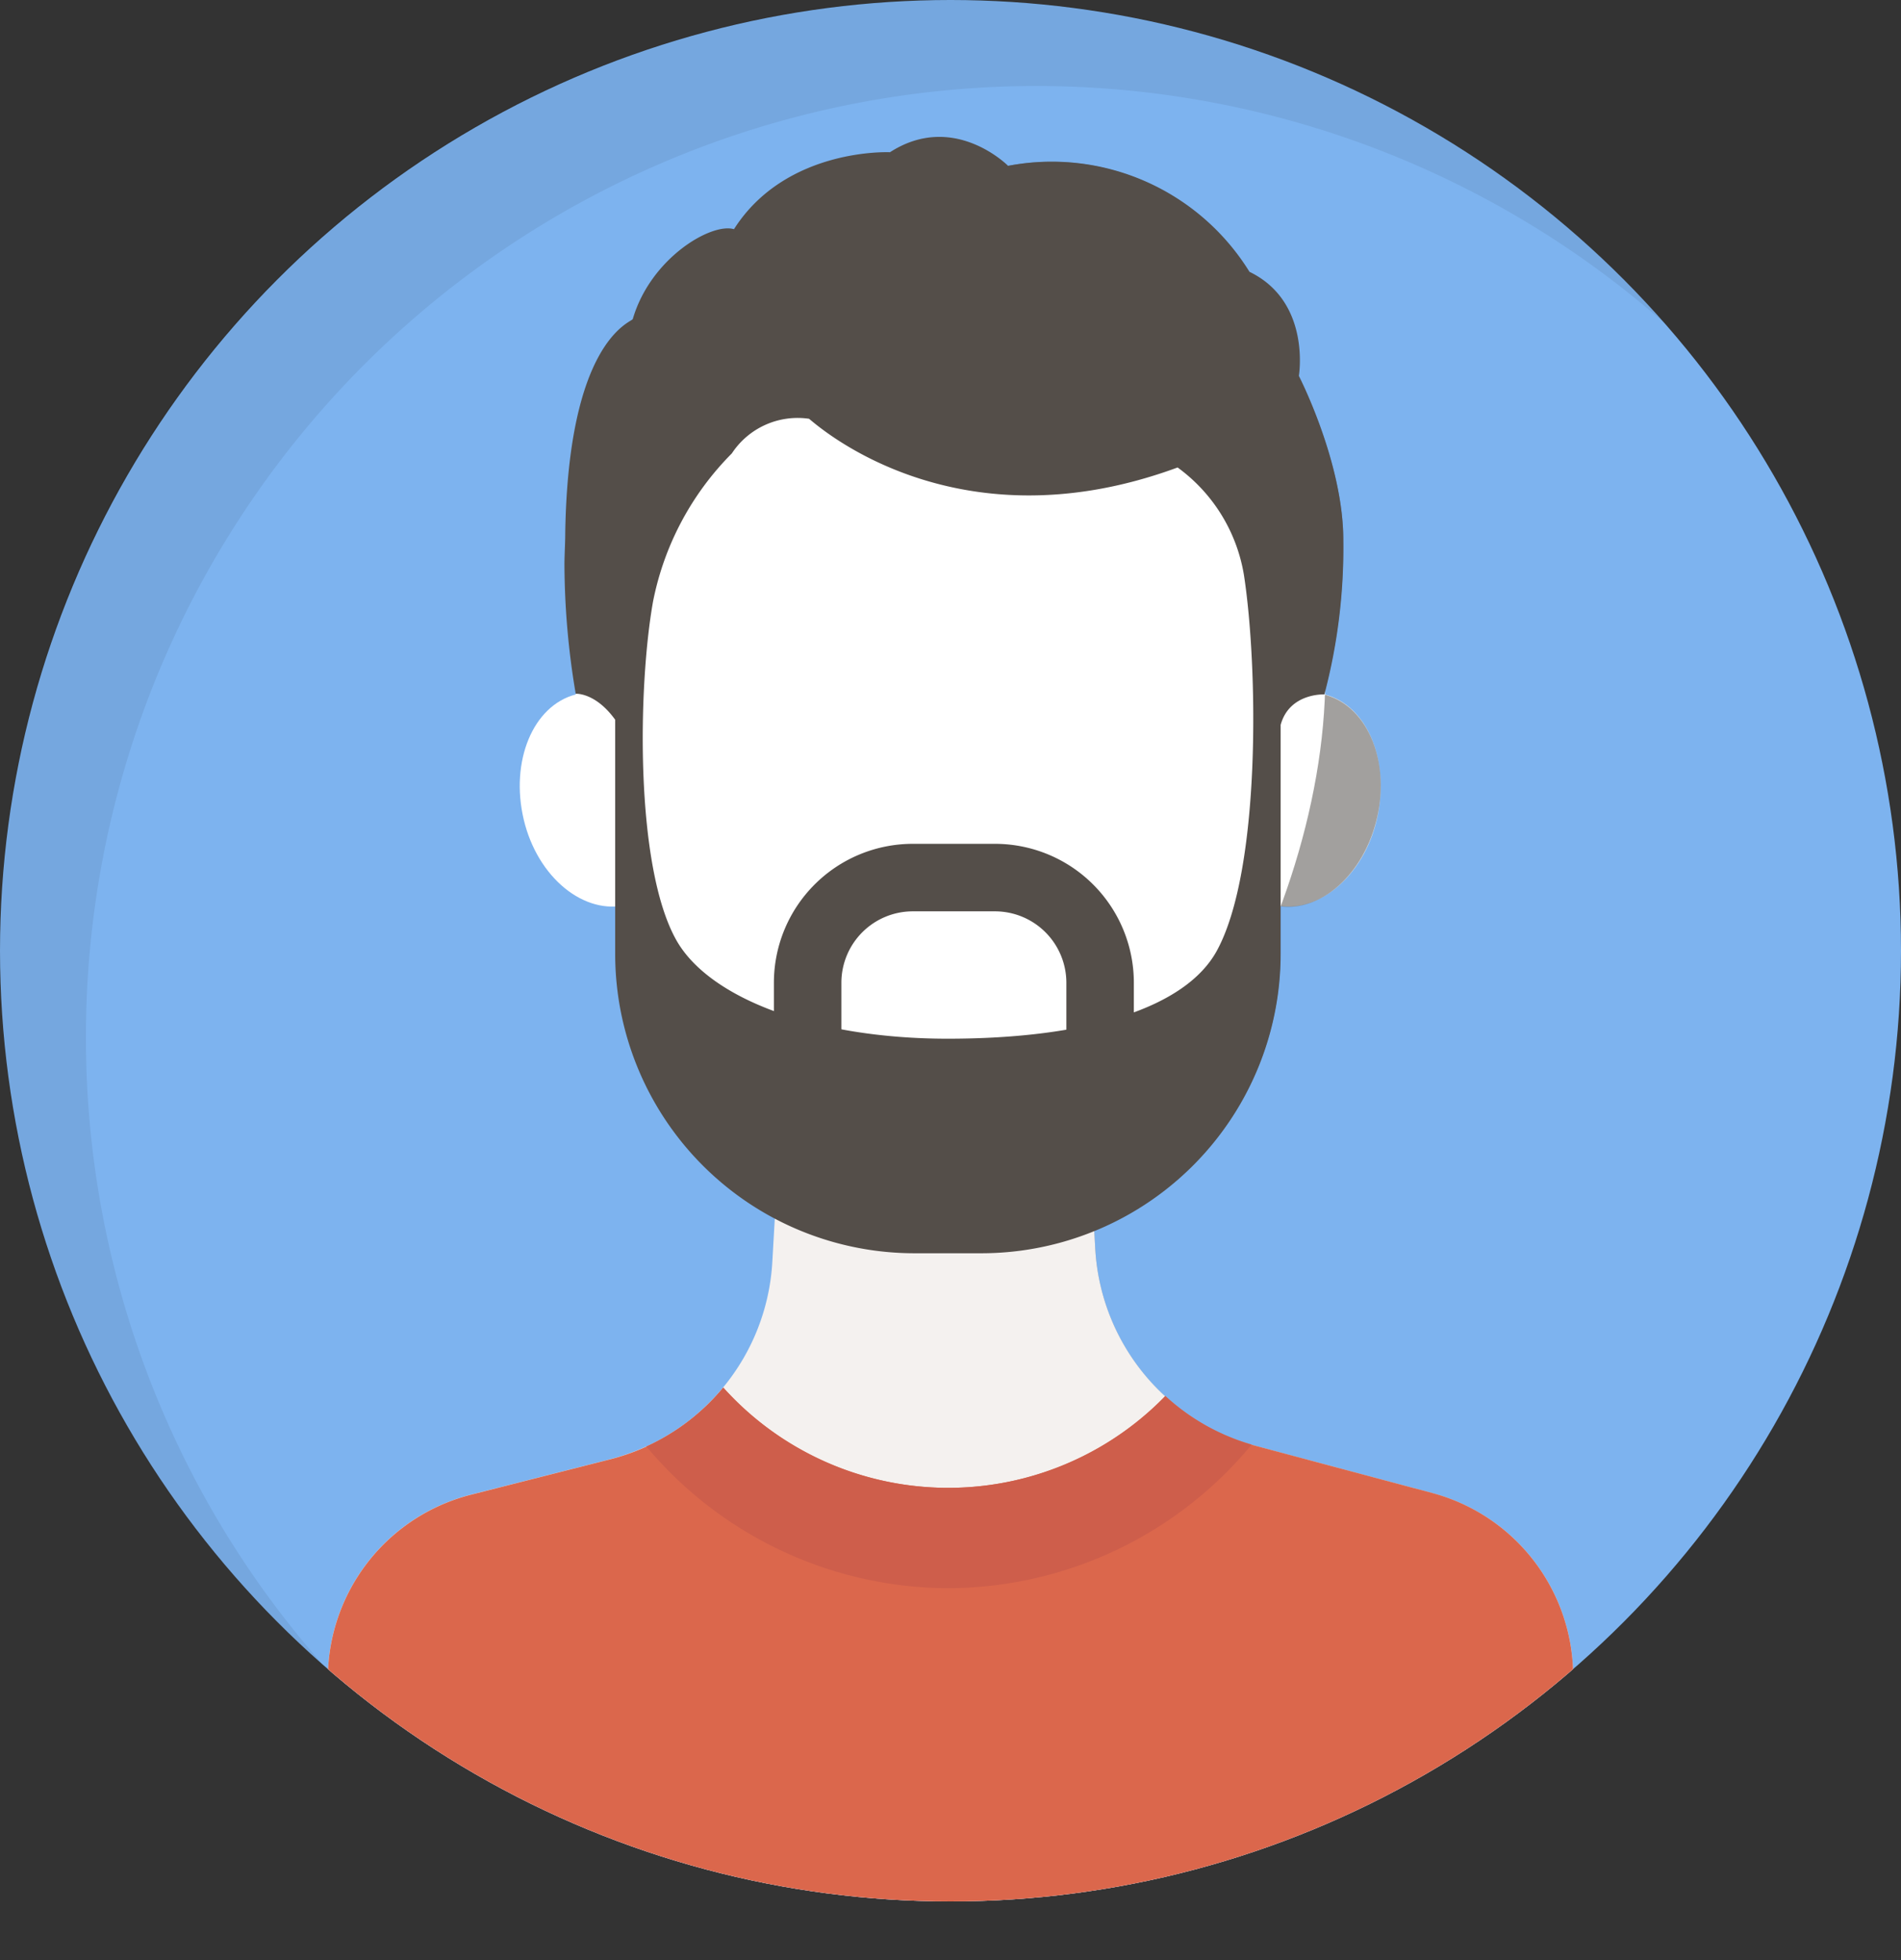 <svg xmlns="http://www.w3.org/2000/svg" xmlns:xlink="http://www.w3.org/1999/xlink" viewBox="0 0 169 174.21"><rect x="0" y="0" width="169" height="174.21" fill="#333333" stroke="none"/><defs><style>.cls-1,.cls-9{fill:none;}.cls-2{isolation:isolate;}.cls-3{fill:#7db3ef;}.cls-4{opacity:0.07;}.cls-4,.cls-8{mix-blend-mode:overlay;}.cls-5{clip-path:url(#clip-path);}.cls-6{fill:#fff;}.cls-7{fill:#f4f1ef;}.cls-8{fill:#51504f;opacity:0.5;}.cls-9{stroke:#544e49;stroke-linejoin:round;stroke-width:6px;}.cls-10{fill:#544e49;}.cls-11{fill:#db674c;}.cls-12{fill:#ce5e4b;}</style><clipPath id="clip-path"><circle id="_Clipping_Path_" data-name="&lt;Clipping Path&gt;" class="cls-1" cx="84.5" cy="84.5" r="84.5"/></clipPath></defs><title>avatar-08</title><g class="cls-2"><g id="Layer_2" data-name="Layer 2"><g id="Objects"><g id="_Group_" data-name="&lt;Group&gt;"><circle id="_Path_" data-name="&lt;Path&gt;" class="cls-3" cx="84.5" cy="84.5" r="84.5"/><path id="_Path_2" data-name="&lt;Path&gt;" class="cls-4" d="M7.64,92.14a84.5,84.5,0,0,1,140.3-63.45A84.5,84.5,0,1,0,28.69,147.94,84.16,84.16,0,0,1,7.64,92.14Z"/><circle id="_Path_3" data-name="&lt;Path&gt;" class="cls-1" cx="84.5" cy="84.5" r="84.5"/><circle id="_Path_4" data-name="&lt;Path&gt;" class="cls-1" cx="84.5" cy="84.5" r="84.5"/><g id="_Clip_Group_" data-name="&lt;Clip Group&gt;"><g class="cls-5"><g id="_Group_2" data-name="&lt;Group&gt;"><g id="_Group_3" data-name="&lt;Group&gt;"><g id="_Group_4" data-name="&lt;Group&gt;"><path id="_Path_5" data-name="&lt;Path&gt;" class="cls-6" d="M60.42,69.29c1.26,5.17-.81,10.14-4.64,11.12s-8-2.41-9.22-7.57.81-10.14,4.64-11.12S59.16,64.13,60.42,69.29Z"/><path id="_Path_6" data-name="&lt;Path&gt;" class="cls-7" d="M108.55,69.29c-1.27,5.17.81,10.14,4.64,11.12s8-2.41,9.21-7.57-.81-10.14-4.64-11.12S109.81,64.13,108.55,69.29Z"/><path id="_Path_7" data-name="&lt;Path&gt;" class="cls-8" d="M127.33,132.7l-15.72-4.2c-.24-.06-.48-.15-.72-.22-.49-.15-1-.32-1.43-.51l-.43-.17c-.25-.1-.49-.22-.73-.33l-.45-.22c-.24-.12-.48-.24-.71-.37l-.38-.23-.57-.35L106,126l-.41-.28-.43-.31-.24-.19-.36-.27-.41-.34-.57-.5A19.22,19.22,0,0,1,97.37,111l-.09-1.6a26.61,26.61,0,0,0,16.55-24.64v-4.2l0,0c3.63.46,7.36-2.83,8.55-7.7,1.27-5.15-.81-10.13-4.62-11.11v-.22A52.07,52.07,0,0,0,119.42,48c0-6.92-4-14.58-4-14.58s1.11-6.59-4.39-9.25a20.66,20.66,0,0,0-21.46-9.42,9.76,9.76,0,0,0-4.82-2.45V174.21h50.64l4.13-22.1A16.88,16.88,0,0,0,127.33,132.7Z"/></g><path id="_Path_8" data-name="&lt;Path&gt;" class="cls-7" d="M111.61,128.5A19.24,19.24,0,0,1,97.37,111L95.82,83.55H70.29l-1.63,28.61a19.23,19.23,0,0,1-14.47,17.55l-12.32,3.13A16.88,16.88,0,0,0,29.43,152.3l4.09,21.91H135.44l4.13-22.1a16.88,16.88,0,0,0-12.24-19.41Z"/><path id="_Path_9" data-name="&lt;Path&gt;" class="cls-6" d="M117.82,60.05c0,23.38-18,51.34-33.34,51.34s-33.33-28-33.33-51.34S66.07,22.72,84.48,22.72,117.82,36.67,117.82,60.05Z"/><path id="_Rectangle_" data-name="&lt;Rectangle&gt;" class="cls-9" d="M81.15,78h7.3a9.35,9.35,0,0,1,9.35,9.35v18a0,0,0,0,1,0,0h-26a0,0,0,0,1,0,0v-18A9.35,9.35,0,0,1,81.15,78Z"/><path id="_Compound_Path_" data-name="&lt;Compound Path&gt;" class="cls-10" d="M115.47,33.41s1.11-6.59-4.39-9.25a20.66,20.66,0,0,0-21.46-9.42s-4.82-4.87-10.5-1.21c0,0-9.23-.44-13.87,6.84-2-.6-7.41,2.55-9,8-.31.34-5.73,2.09-6,19,0,.87-.06,1.77-.07,2.69v.11h0a69.75,69.75,0,0,0,1,11.49s1.75-.13,3.51,2.31V84.77a26.61,26.61,0,0,0,26.61,26.62h5.94a26.61,26.61,0,0,0,26.61-26.62V64.43c.78-2.86,3.89-2.71,3.89-2.71A50.82,50.82,0,0,0,119.42,48C119.42,41.07,115.47,33.41,115.47,33.41ZM84.25,92.32c-11.74,0-21.19-3.54-24.13-8.77-3.7-6.59-3.4-22.66-2.06-30.11a25.7,25.7,0,0,1,7-13.14,7,7,0,0,1,6.86-3.08c.26.14,12.57,11.77,32.77,4.33a14.79,14.79,0,0,1,5.9,9.58c1.25,8.11,1.53,26.16-2.41,33.37C105.4,89.59,96.65,92.32,84.25,92.32Z"/><path id="_Path_10" data-name="&lt;Path&gt;" class="cls-11" d="M127.33,132.7l-15.72-4.2a19.15,19.15,0,0,1-8-4.42,26.9,26.9,0,0,1-39.3-.75,19.17,19.17,0,0,1-10.08,6.38l-12.32,3.13A16.88,16.88,0,0,0,29.43,152.3l4.09,21.91H135.44l4.13-22.1A16.88,16.88,0,0,0,127.33,132.7Z"/><path id="_Path_11" data-name="&lt;Path&gt;" class="cls-12" d="M84.27,141.16a35.14,35.14,0,0,0,27-12.76,19.25,19.25,0,0,1-7.68-4.32,26.9,26.9,0,0,1-39.3-.75,19.27,19.27,0,0,1-6.83,5.23A35.12,35.12,0,0,0,84.27,141.16Z"/></g></g></g></g></g></g></g></g></svg>